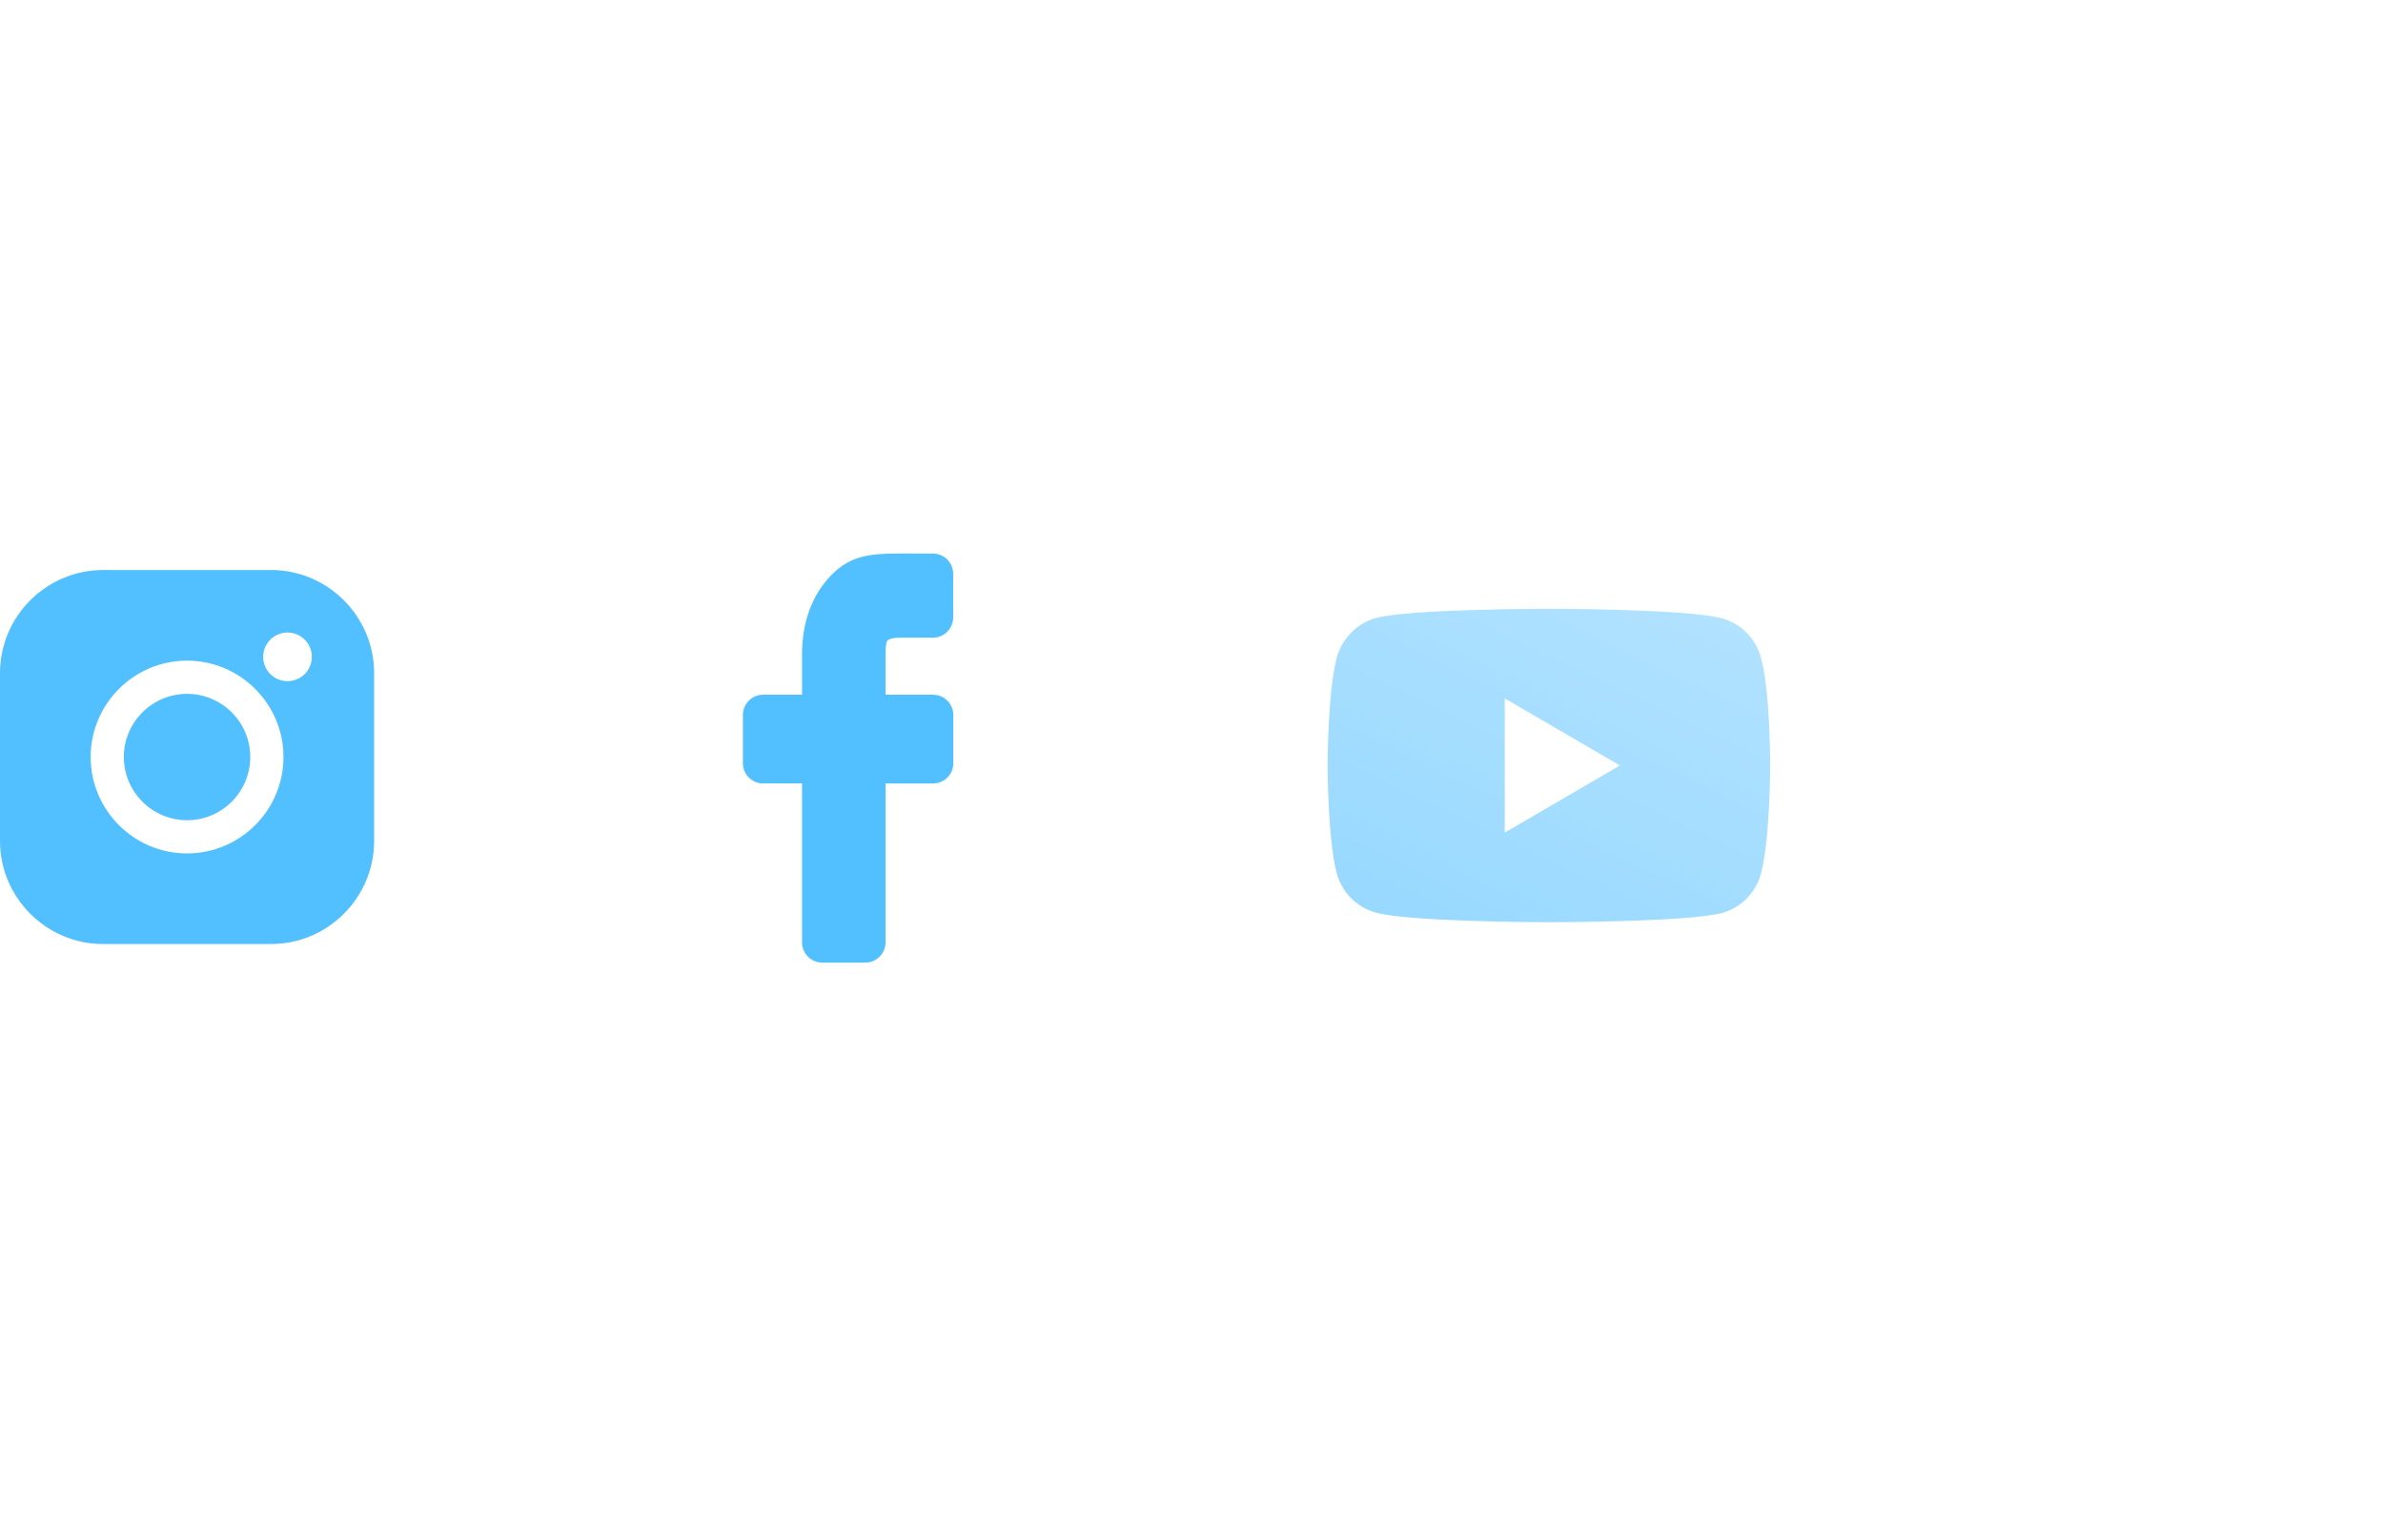 <svg width="99" height="64" viewBox="0 0 99 64" fill="none" xmlns="http://www.w3.org/2000/svg">
<g id="soc">
<g id="hover" filter="url(#filter0_d_1_51)">
<path fill-rule="evenodd" clip-rule="evenodd" d="M73.16 36.298C73.539 34.843 73.539 31.825 73.539 31.825C73.539 31.825 73.554 28.791 73.16 27.336C72.948 26.539 72.327 25.911 71.54 25.696C70.101 25.298 64.347 25.298 64.347 25.298C64.347 25.298 58.592 25.298 57.153 25.681C56.381 25.896 55.745 26.539 55.533 27.336C55.154 28.791 55.154 31.809 55.154 31.809C55.154 31.809 55.154 34.843 55.533 36.283C55.745 37.08 56.366 37.708 57.153 37.922C58.607 38.321 64.347 38.321 64.347 38.321C64.347 38.321 70.101 38.321 71.54 37.938C72.327 37.723 72.948 37.095 73.16 36.298ZM67.299 31.809L62.514 34.598V29.021L67.299 31.809Z" fill="url(#paint0_linear_1_51)"/>
</g>
<path id="fb" d="M36.874 26.612C36.898 26.585 37.008 26.498 37.443 26.498L38.759 26.498C39.222 26.498 39.599 26.12 39.599 25.656V23.845C39.599 23.381 39.222 23.004 38.76 23.003L37.408 23C36.103 23 35.322 23.091 34.528 23.907C33.738 24.719 33.32 25.853 33.32 27.186V28.869H31.703C31.24 28.869 30.863 29.247 30.863 29.711V31.714C30.863 32.178 31.24 32.555 31.703 32.555H33.32V39.159C33.32 39.623 33.697 40 34.16 40H35.949C36.412 40 36.789 39.623 36.789 39.159V32.556H38.766C39.229 32.556 39.605 32.178 39.605 31.715L39.606 29.711C39.606 29.406 39.441 29.124 39.174 28.975C39.051 28.906 38.907 28.869 38.759 28.869H36.789V27.128C36.789 26.782 36.835 26.656 36.874 26.612Z" fill="#52BFFF"/>
<path id="inst" fill-rule="evenodd" clip-rule="evenodd" d="M11.254 23.686H4.289C1.924 23.686 0 25.611 0 27.976V34.94C0 37.305 1.924 39.229 4.289 39.229H11.254C13.619 39.229 15.543 37.305 15.543 34.94V27.976C15.543 25.611 13.619 23.686 11.254 23.686ZM7.771 27.453C5.563 27.453 3.766 29.25 3.766 31.458C3.766 33.666 5.563 35.463 7.771 35.463C9.98 35.463 11.776 33.666 11.776 31.458C11.776 29.25 9.98 27.453 7.771 27.453ZM7.771 34.084C6.324 34.084 5.145 32.906 5.145 31.458C5.145 30.01 6.323 28.832 7.771 28.832C9.219 28.832 10.397 30.01 10.397 31.458C10.397 32.906 9.219 34.084 7.771 34.084ZM11.23 26.58C11.418 26.391 11.679 26.284 11.944 26.284C12.211 26.284 12.472 26.391 12.66 26.58C12.848 26.767 12.956 27.028 12.956 27.295C12.956 27.561 12.848 27.822 12.66 28.01C12.471 28.198 12.211 28.306 11.944 28.306C11.679 28.306 11.418 28.198 11.23 28.01C11.041 27.822 10.933 27.561 10.933 27.295C10.933 27.028 11.041 26.767 11.23 26.58Z" fill="#52BFFF"/>
</g>
<defs>
<filter id="filter0_d_1_51" x="30.154" y="0.298" width="68.385" height="63.023" filterUnits="userSpaceOnUse" color-interpolation-filters="sRGB">
<feFlood flood-opacity="0" result="BackgroundImageFix"/>
<feColorMatrix in="SourceAlpha" type="matrix" values="0 0 0 0 0 0 0 0 0 0 0 0 0 0 0 0 0 0 127 0" result="hardAlpha"/>
<feOffset/>
<feGaussianBlur stdDeviation="12.5"/>
<feColorMatrix type="matrix" values="0 0 0 0 0.573 0 0 0 0 0.839 0 0 0 0 1 0 0 0 0.5 0"/>
<feBlend mode="normal" in2="BackgroundImageFix" result="effect1_dropShadow_1_51"/>
<feBlend mode="normal" in="SourceGraphic" in2="effect1_dropShadow_1_51" result="shape"/>
</filter>
<linearGradient id="paint0_linear_1_51" x1="78.619" y1="12.961" x2="58.084" y2="56.143" gradientUnits="userSpaceOnUse">
<stop stop-color="#C6EAFF"/>
<stop offset="1" stop-color="#81D0FF"/>
</linearGradient>
</defs>
</svg>
